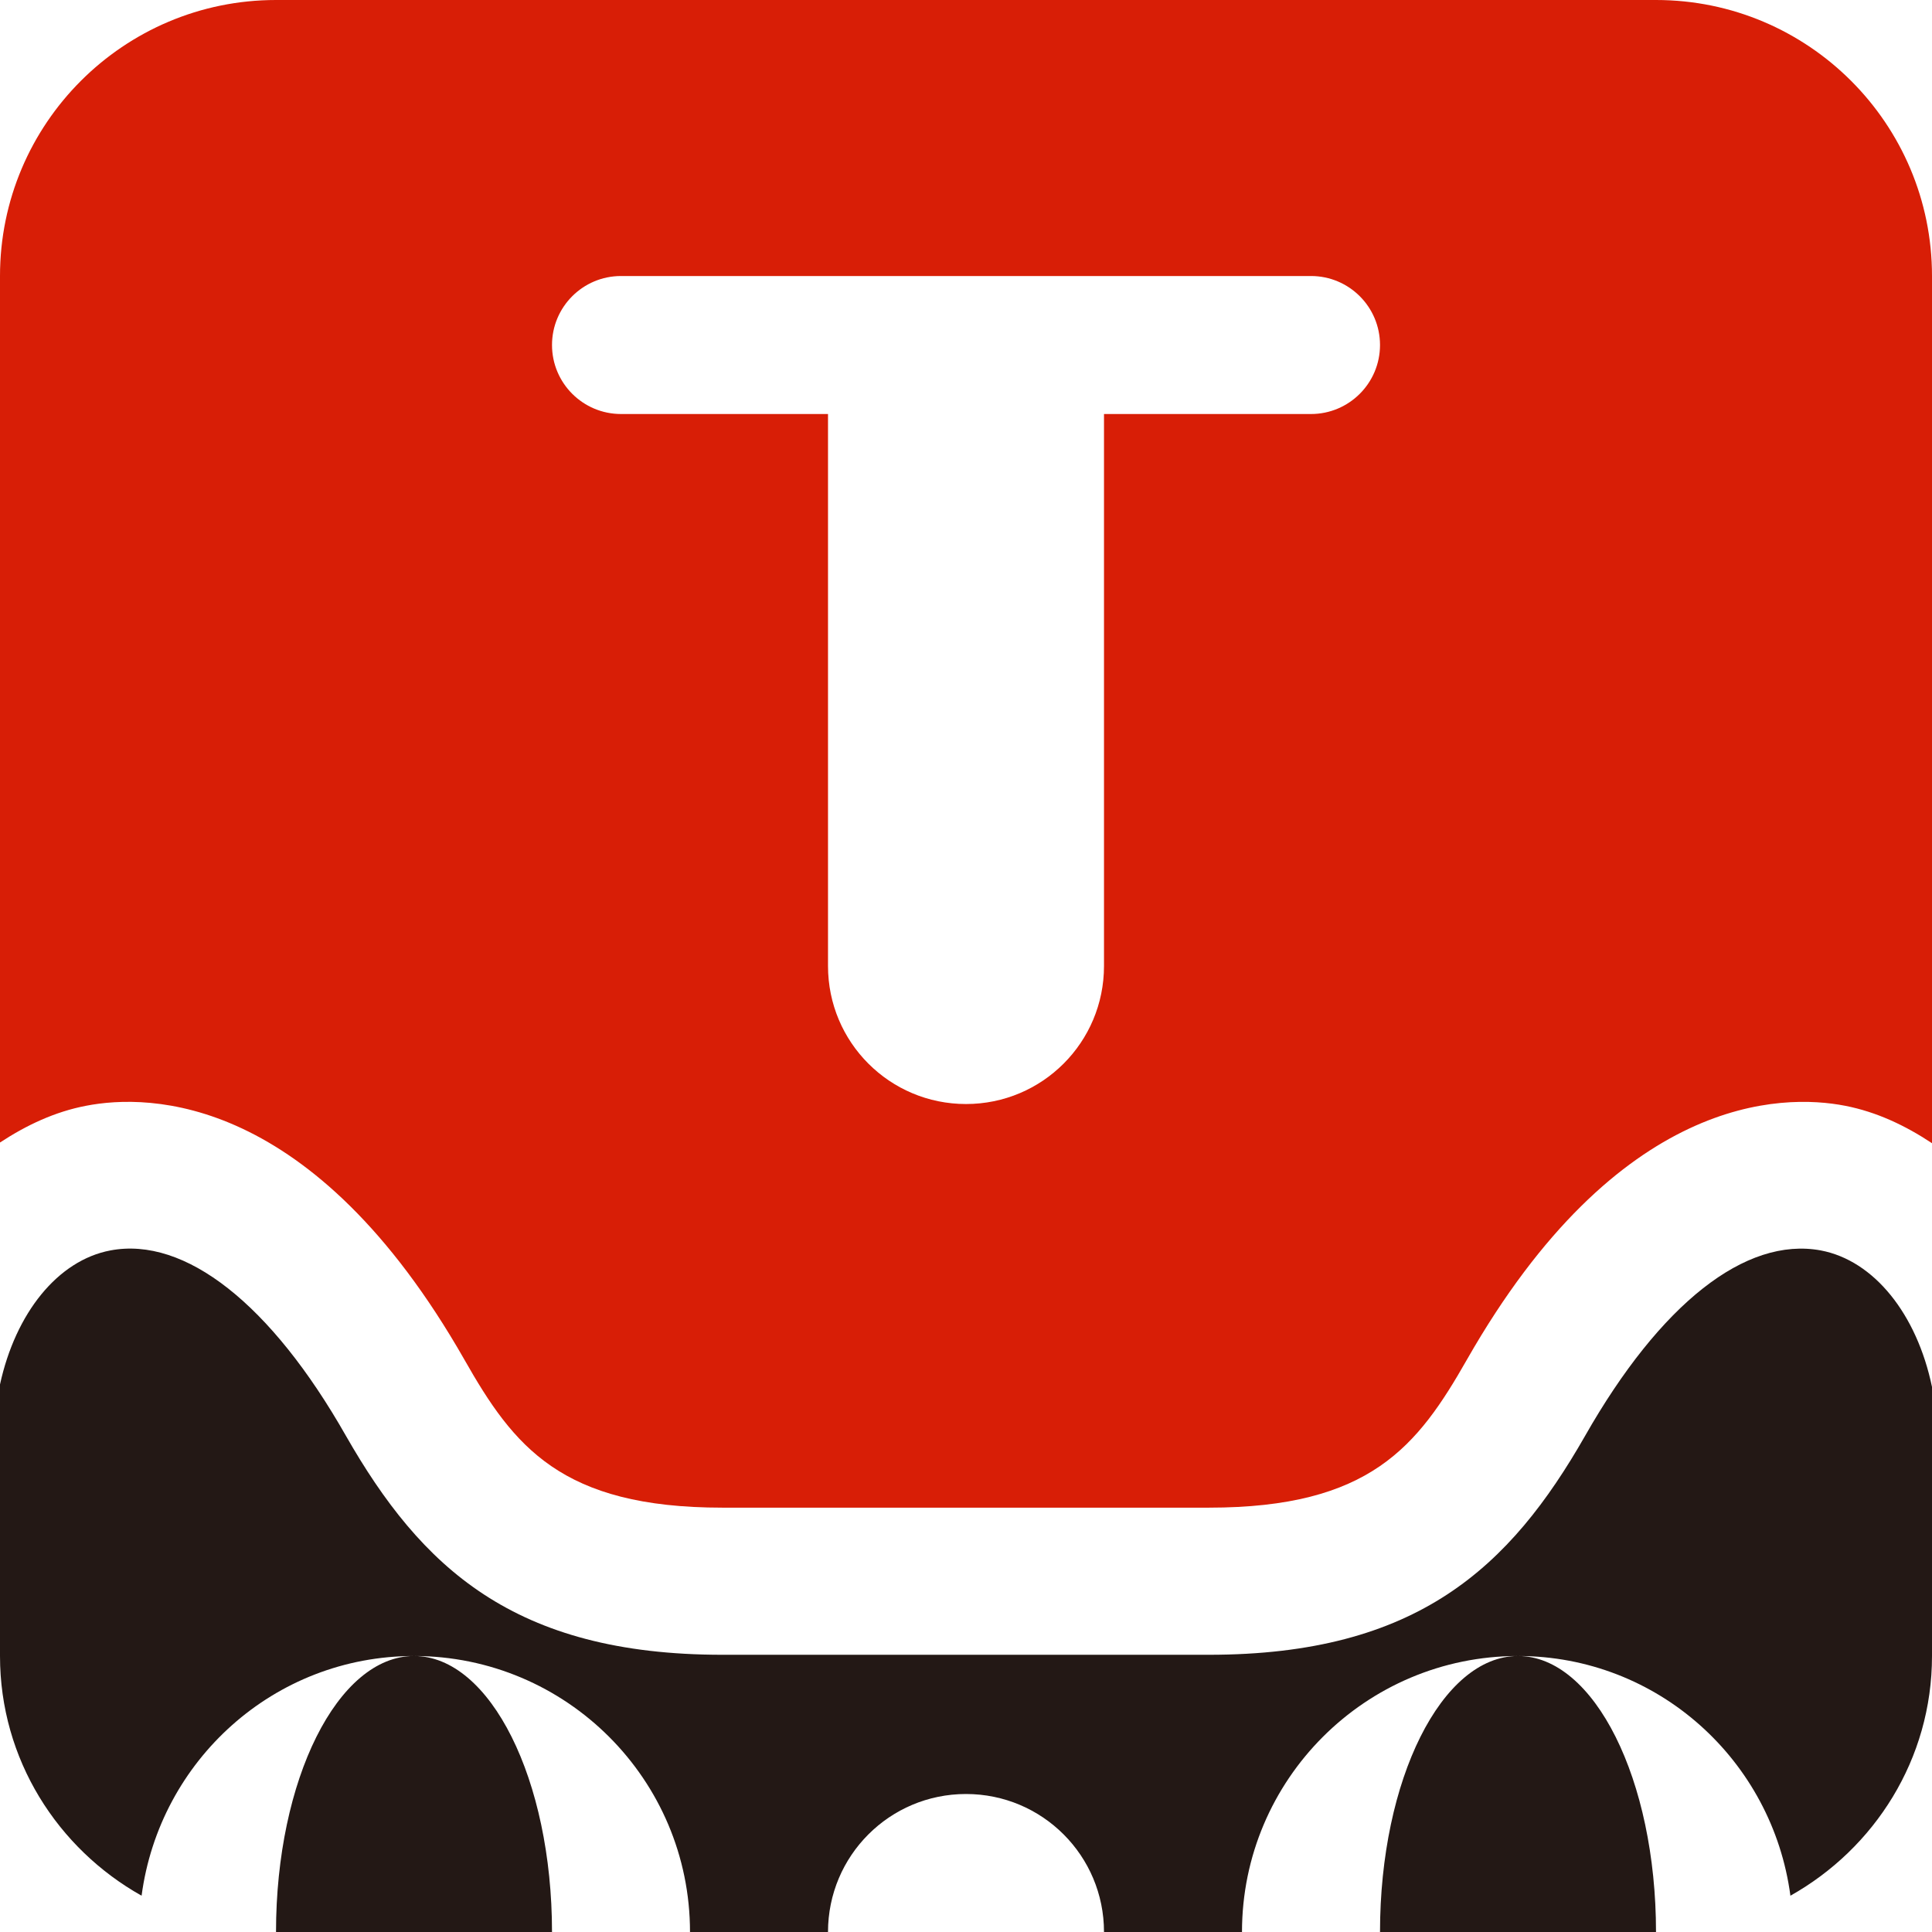 <?xml version="1.0" standalone="no"?><!DOCTYPE svg PUBLIC "-//W3C//DTD SVG 1.1//EN" "http://www.w3.org/Graphics/SVG/1.1/DTD/svg11.dtd"><svg t="1556985215738" class="icon" style="" viewBox="0 0 1024 1024" version="1.1" xmlns="http://www.w3.org/2000/svg" p-id="3774" xmlns:xlink="http://www.w3.org/1999/xlink" width="200" height="200"><defs><style type="text/css"></style></defs><path d="M694.86 219.436H585.143v292.564c0 40.452-32.689 73.156-73.143 73.156-40.439 0-73.139-32.702-73.139-73.156V219.436h-109.704c-20.201 0-36.58-16.379-36.58-36.578 0-20.185 16.379-36.563 36.58-36.563h365.703c20.186 0 36.576 16.379 36.576 36.563 0 20.199-16.39 36.578-36.576 36.578zM877.718 0H146.297C65.535 0 0 65.55 0 146.295v459.26c14.049-9.221 29.114-16.314 45.573-19.462 33.641-6.575 120.394-6.058 200.559 134.524 26.113 46.01 51.273 78.473 136.769 78.473h257.838c85.431 0 110.593-32.465 136.771-78.473 80.165-140.515 166.906-141.096 200.48-134.524 16.615 3.228 31.894 10.463 46.01 19.83V146.295C1024 65.55 958.465 0 877.718 0z" fill="#d81e06" p-id="3775" data-spm-anchor-id="a313x.7781069.0.i12" class="selected"></path><path d="M965.054 662.752c-39.937-7.38-85.073 28.309-124.931 98.302-39.726 69.558-88.871 116.015-199.461 116.015H382.9c-110.656 0-159.735-46.458-199.526-116.015-39.793-70.06-85.364-105.761-124.851-98.302C30.652 668.019 8.269 695.889 0 733.777v143.939c0 54.779 30.505 102.048 75.045 127.048 9.512-71.606 70.139-127.048 144.391-127.048 40.439 0 73.139 65.535 73.139 146.282H146.295c0-80.749 32.689-146.282 73.141-146.282 80.747 0 146.282 65.535 146.282 146.282h73.143c0-40.439 32.7-73.139 73.139-73.139 40.452 0 73.143 32.7 73.143 73.139h73.139c0-80.749 65.55-146.282 146.297-146.282 40.439 0 73.141 65.535 73.141 146.282h-146.282c0-80.749 32.687-146.282 73.141-146.282 74.239 0 134.865 55.444 144.377 127.048 44.54-25.002 75.045-72.27 75.045-127.048v-142.628c-8.043-38.613-30.717-66.989-58.946-72.335z" fill="#231815" p-id="3776"></path></svg>